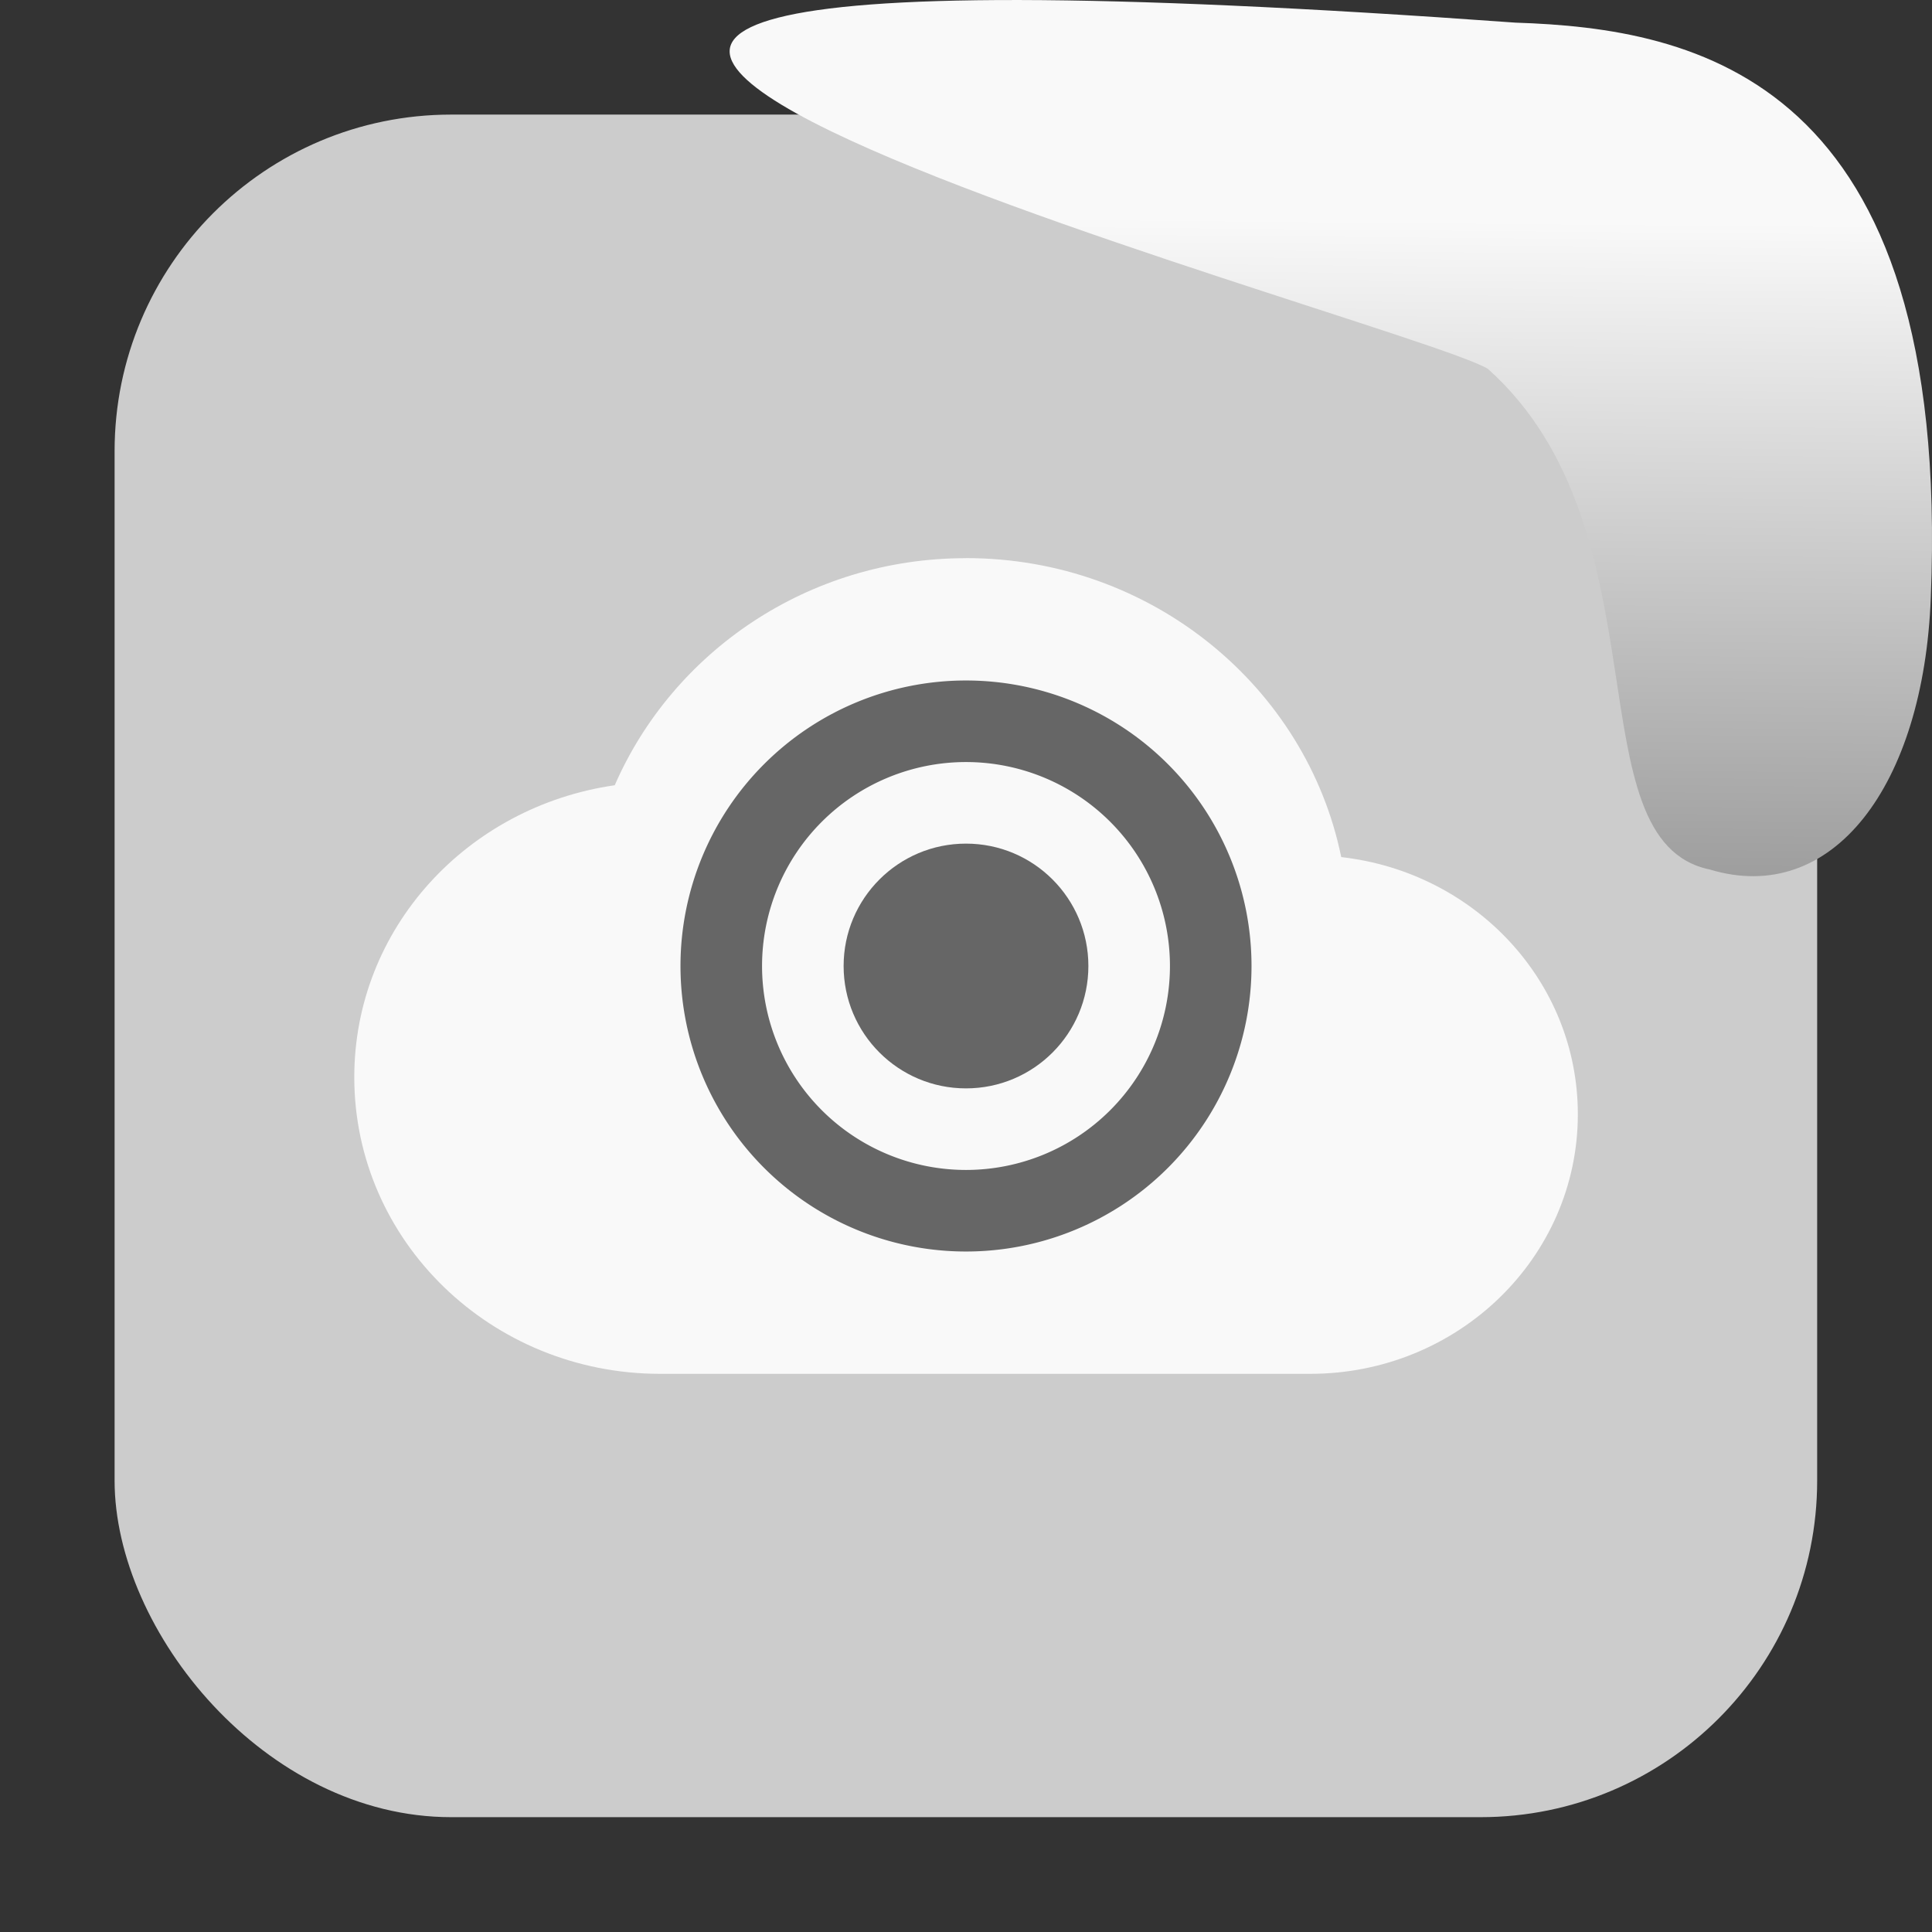 <svg xmlns="http://www.w3.org/2000/svg" viewBox="0 0 32 32"><rect x="0" y="0" width="32" height="32" fill="#333333" stroke="none"/><defs><linearGradient gradientTransform="matrix(2.542 0 0 2.585-153.47-277.37)" id="0" x1="67.894" y1="108.69" x2="67.854" y2="113.11" gradientUnits="userSpaceOnUse"><stop stop-color="#f9f9f9"/><stop offset="1" stop-color="#999"/></linearGradient></defs><rect width="28.2" height="28.2" x="1.898" y="1.898" fill="#ccc" fill-rule="evenodd" rx="5.575"/><path d="m16 9.245c-2.623 0-4.857 1.557-5.818 3.761-2.442.352-4.314 2.37-4.314 4.836 0 2.714 2.268 4.913 5.066 4.913h10.767c2.448 0 4.433-1.925 4.433-4.299 0-2.206-1.711-4.01-3.919-4.26-.576-2.817-3.141-4.952-6.214-4.952" fill="#f9f9f9"/><g fill="#666"><path d="M16 11.271A4.729 4.729 0 0 0 11.271 16 4.729 4.729 0 0 0 16 20.729 4.729 4.729 0 0 0 20.729 16 4.729 4.729 0 0 0 16 11.271m0 1.351A3.378 3.378 0 0 1 19.378 16 3.378 3.378 0 0 1 16 19.378 3.378 3.378 0 0 1 12.622 16 3.378 3.378 0 0 1 16 12.622"/><circle cy="16" cx="16" r="2.027"/></g>

   xmlns:dc="http://purl.org/dc/elements/1.1/"
   xmlns:cc="http://creativecommons.org/ns#"
   xmlns:rdf="http://www.w3.org/1999/02/22-rdf-syntax-ns#"
   xmlns:svg="http://www.w3.org/2000/svg"
   xmlns="http://www.w3.org/2000/svg"
   xmlns:xlink="http://www.w3.org/1999/xlink"
   xmlns:sodipodi="http://sodipodi.sourceforge.net/DTD/sodipodi-0.dtd"
   xmlns:inkscape="http://www.inkscape.org/namespaces/inkscape"
   height="32"
   width="32"
   version="1"
   id="svg8"
   sodipodi:docname="snow-top-2.svg"
   inkscape:version="0.92.1 r"&gt;
  <path d="m24.646 6.111c2.995 2.684 1.381 7.817 3.674 8.291 2.031.613 3.541-1.385 3.66-4.503.35-8.627-3.911-9.427-6.879-9.524-28.342-2.047-1.762 4.92-.455 5.736" fill="url(#0)"/></svg>
